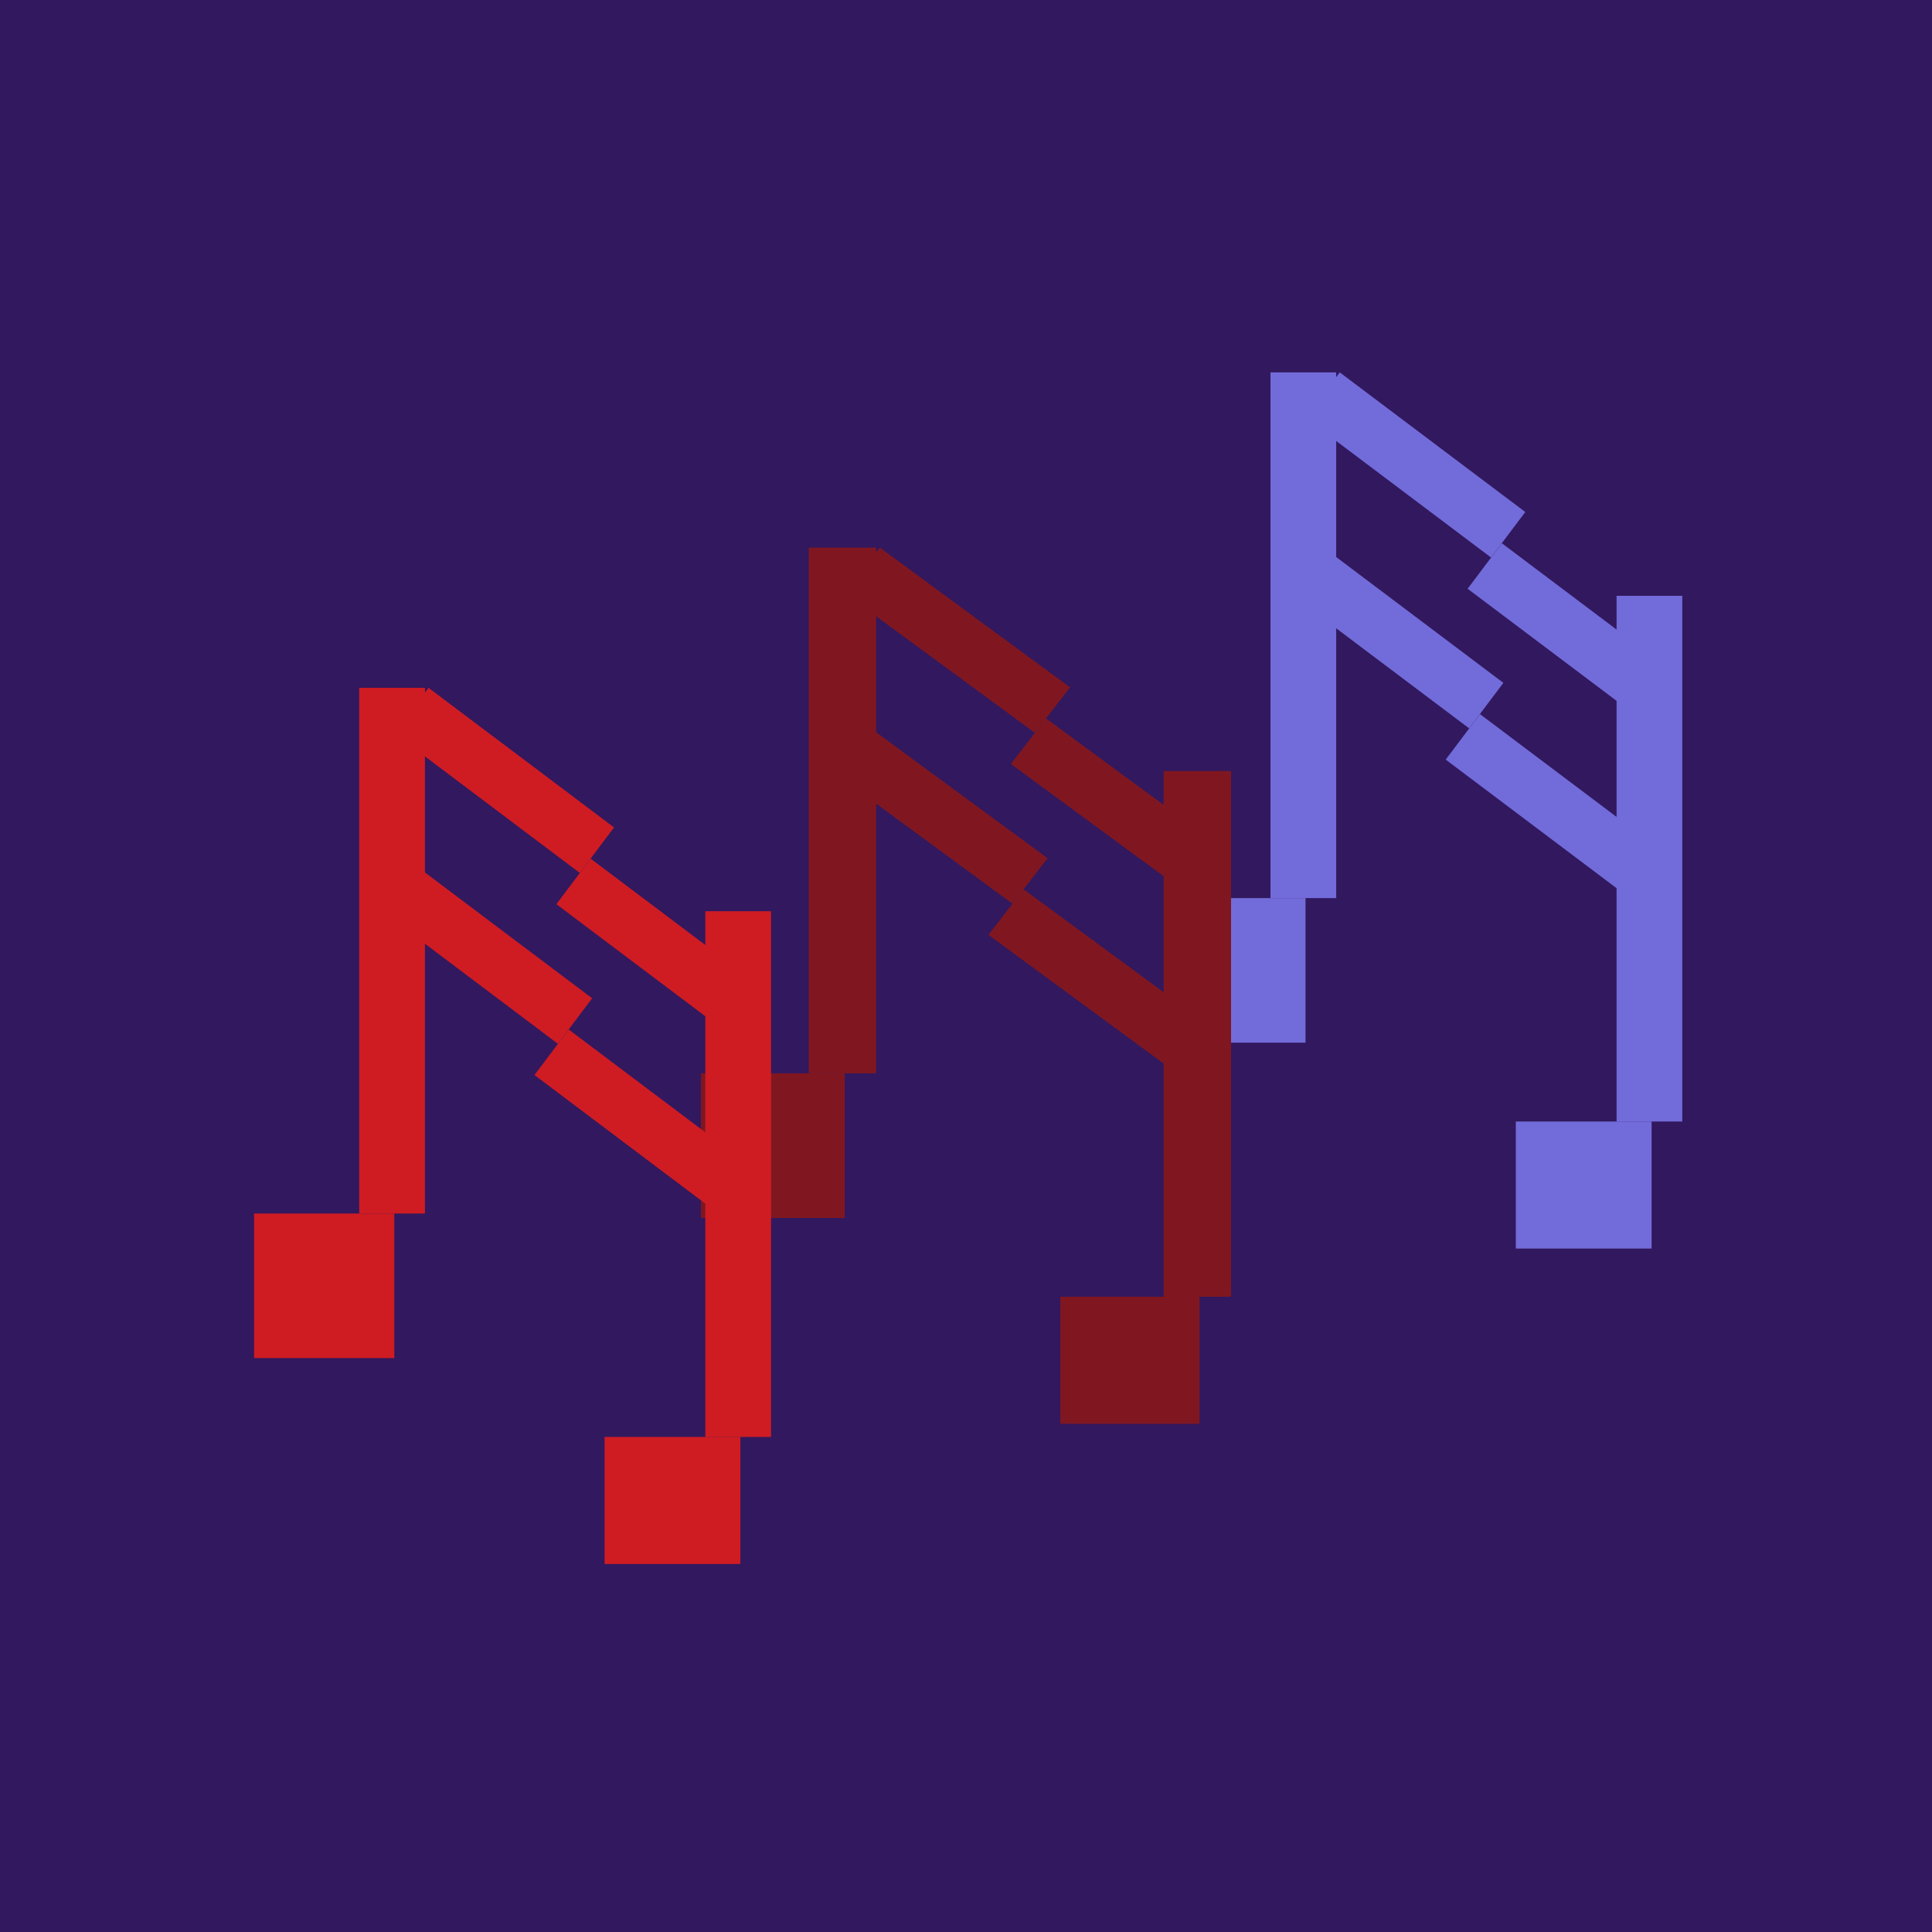 <svg width="441" height="441" viewBox="0 0 441 441" fill="none" xmlns="http://www.w3.org/2000/svg">
<rect width="441" height="441" fill="#32185E"/>
<path d="M290 85H305V205H290V85Z" fill="#726BDA"/>
<rect x="266" y="205" width="32" height="33" fill="#726BDA"/>
<path d="M369 136H384V256H369V136Z" fill="#726BDA"/>
<rect x="346" y="256" width="31" height="29" fill="#726BDA"/>
<rect x="305.817" y="85" width="53" height="13" transform="rotate(36.965 305.817 85)" fill="#726BDA"/>
<rect x="342.817" y="124" width="49.364" height="13" transform="rotate(36.965 342.817 124)" fill="#726BDA"/>
<rect x="300.817" y="124" width="53" height="13" transform="rotate(36.965 300.817 124)" fill="#726BDA"/>
<rect x="337.817" y="163" width="49.364" height="13" transform="rotate(36.965 337.817 163)" fill="#726BDA"/>
<path d="M184.61 125H199.992V245H184.61V125Z" fill="#801720"/>
<rect x="160" y="245" width="32.814" height="33" fill="#801720"/>
<path d="M265.618 176H281V296H265.618V176Z" fill="#801720"/>
<rect x="242.034" y="296" width="31.788" height="29" fill="#801720"/>
<rect width="53.864" height="13.12" transform="matrix(0.806 0.592 -0.611 0.792 200.83 125)" fill="#801720"/>
<rect width="50.168" height="13.12" transform="matrix(0.806 0.592 -0.611 0.792 238.77 164)" fill="#801720"/>
<rect width="53.864" height="13.12" transform="matrix(0.806 0.592 -0.611 0.792 195.702 164)" fill="#801720"/>
<rect width="50.168" height="13.12" transform="matrix(0.806 0.592 -0.611 0.792 233.643 203)" fill="#801720"/>
<path d="M82 157H97V277H82V157Z" fill="#CF1C23"/>
<rect x="58" y="277" width="32" height="33" fill="#CF1C23"/>
<path d="M161 208H176V328H161V208Z" fill="#CF1C23"/>
<rect x="138" y="328" width="31" height="29" fill="#CF1C23"/>
<rect x="97.817" y="157" width="53" height="13" transform="rotate(36.965 97.817 157)" fill="#CF1C23"/>
<rect x="134.817" y="196" width="49.364" height="13" transform="rotate(36.965 134.817 196)" fill="#CF1C23"/>
<rect x="92.817" y="196" width="53" height="13" transform="rotate(36.965 92.817 196)" fill="#CF1C23"/>
<rect x="129.817" y="235" width="49.364" height="13" transform="rotate(36.965 129.817 235)" fill="#CF1C23"/>
</svg>
